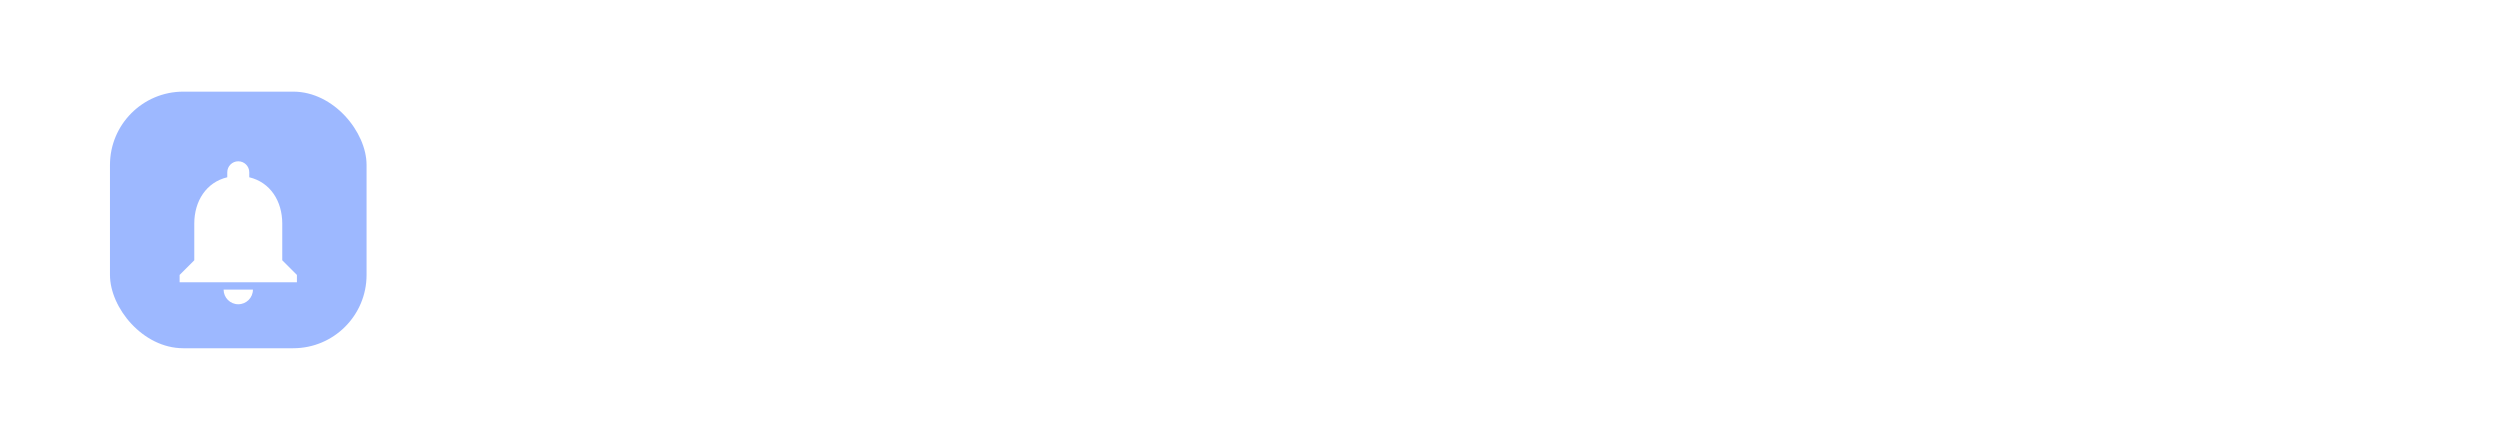<svg width="682" height="120" viewBox="0 0 682 120" fill="none" xmlns="http://www.w3.org/2000/svg">
<rect x="30" y="25" width="70" height="70" rx="20" fill="#3D73FF" fill-opacity="0.5"/>
<g filter="url(#filter0_d_8_21)">
<path d="M65 79C67.21 79 69 77.21 69 75H61C61 77.21 62.79 79 65 79ZM77 67V57C77 50.85 73.73 45.72 68 44.36V43C68 41.34 66.66 40 65 40C63.34 40 62 41.34 62 43V44.36C56.27 45.72 53 50.85 53 57V67L49 71V73H81V71L77 67Z" fill="white"/>
</g>
<rect x="1" y="1" width="680" height="118" rx="19" stroke="white" stroke-width="2"/>
<path d="M184.424 60.838V61.849C184.424 63.47 184.204 64.925 183.765 66.214C183.325 67.503 182.705 68.602 181.904 69.51C181.104 70.408 180.146 71.097 179.033 71.575C177.93 72.054 176.704 72.293 175.356 72.293C174.019 72.293 172.793 72.054 171.68 71.575C170.576 71.097 169.619 70.408 168.809 69.51C167.998 68.602 167.368 67.503 166.919 66.214C166.479 64.925 166.26 63.47 166.26 61.849V60.838C166.26 59.207 166.479 57.752 166.919 56.473C167.358 55.184 167.979 54.085 168.779 53.177C169.59 52.269 170.547 51.575 171.65 51.097C172.764 50.618 173.989 50.379 175.327 50.379C176.675 50.379 177.9 50.618 179.004 51.097C180.117 51.575 181.074 52.269 181.875 53.177C182.686 54.085 183.311 55.184 183.75 56.473C184.199 57.752 184.424 59.207 184.424 60.838ZM179.985 61.849V60.809C179.985 59.676 179.883 58.68 179.678 57.82C179.473 56.961 179.17 56.238 178.77 55.652C178.369 55.066 177.881 54.627 177.305 54.334C176.729 54.031 176.069 53.88 175.327 53.88C174.585 53.88 173.926 54.031 173.35 54.334C172.783 54.627 172.3 55.066 171.899 55.652C171.509 56.238 171.211 56.961 171.006 57.82C170.801 58.68 170.698 59.676 170.698 60.809V61.849C170.698 62.972 170.801 63.968 171.006 64.837C171.211 65.696 171.514 66.424 171.914 67.019C172.314 67.606 172.803 68.05 173.379 68.353C173.955 68.655 174.614 68.807 175.356 68.807C176.099 68.807 176.758 68.655 177.334 68.353C177.91 68.05 178.394 67.606 178.784 67.019C179.175 66.424 179.473 65.696 179.678 64.837C179.883 63.968 179.985 62.972 179.985 61.849ZM197.628 50.672V72H193.248V50.672H197.628ZM204.19 50.672V54.114H186.788V50.672H204.19ZM212.604 50.672V72H208.21V50.672H212.604ZM225.173 50.672L216.999 63.196H211.623L211.066 59.285H214.655L219.841 50.672H225.173ZM220.646 72L214.67 62.464L217.717 59.329L225.861 72H220.646ZM237.396 64.397H231.961V60.97H237.396C238.235 60.97 238.919 60.833 239.446 60.56C239.974 60.276 240.359 59.886 240.604 59.388C240.848 58.89 240.97 58.328 240.97 57.703C240.97 57.068 240.848 56.477 240.604 55.931C240.359 55.384 239.974 54.944 239.446 54.612C238.919 54.28 238.235 54.114 237.396 54.114H233.484V72H229.09V50.672H237.396C239.065 50.672 240.496 50.975 241.688 51.58C242.889 52.176 243.807 53.001 244.441 54.056C245.076 55.11 245.394 56.316 245.394 57.674C245.394 59.051 245.076 60.242 244.441 61.248C243.807 62.254 242.889 63.03 241.688 63.577C240.496 64.124 239.065 64.397 237.396 64.397ZM252.826 58.45H257.807C259.477 58.45 260.917 58.728 262.128 59.285C263.349 59.842 264.281 60.623 264.926 61.629C265.58 62.635 265.907 63.807 265.907 65.144C265.907 66.16 265.722 67.088 265.351 67.928C264.979 68.758 264.442 69.481 263.739 70.096C263.036 70.701 262.187 71.17 261.19 71.502C260.194 71.834 259.066 72 257.807 72H249.955V50.672H254.364V68.572H257.807C258.637 68.572 259.325 68.416 259.872 68.103C260.429 67.791 260.844 67.376 261.117 66.858C261.391 66.331 261.527 65.75 261.527 65.115C261.527 64.51 261.391 63.963 261.117 63.475C260.844 62.977 260.429 62.586 259.872 62.303C259.325 62.02 258.637 61.878 257.807 61.878H252.826V58.45ZM272.177 50.672V72H267.797V50.672H272.177ZM286.597 50.672V72H282.217V50.672H286.597ZM293.159 50.672V54.114H275.757V50.672H293.159ZM300.24 58.45H305.221C306.9 58.45 308.346 58.728 309.557 59.285C310.768 59.842 311.7 60.623 312.354 61.629C313.009 62.635 313.336 63.807 313.336 65.144C313.336 66.16 313.15 67.088 312.779 67.928C312.408 68.758 311.866 69.481 311.153 70.096C310.45 70.701 309.601 71.17 308.604 71.502C307.608 71.834 306.48 72 305.221 72H297.369V50.672H301.778V68.572H305.221C306.061 68.572 306.754 68.416 307.301 68.103C307.848 67.791 308.258 67.376 308.531 66.858C308.814 66.331 308.956 65.75 308.956 65.115C308.956 64.51 308.814 63.963 308.531 63.475C308.258 62.977 307.848 62.586 307.301 62.303C306.754 62.02 306.061 61.878 305.221 61.878H300.24V58.45ZM334.969 62.64H329.49L329.461 59.622H334.061C334.871 59.622 335.535 59.52 336.053 59.315C336.57 59.1 336.956 58.792 337.21 58.392C337.474 57.981 337.605 57.483 337.605 56.898C337.605 56.233 337.479 55.696 337.225 55.286C336.98 54.876 336.595 54.578 336.067 54.393C335.55 54.207 334.881 54.114 334.061 54.114H331.014V72H326.619V50.672H334.061C335.301 50.672 336.409 50.789 337.386 51.023C338.372 51.258 339.207 51.614 339.891 52.093C340.574 52.571 341.097 53.177 341.458 53.909C341.819 54.632 342 55.491 342 56.487C342 57.366 341.8 58.177 341.399 58.919C341.009 59.661 340.389 60.267 339.539 60.735C338.699 61.204 337.601 61.463 336.243 61.512L334.969 62.64ZM334.778 72H328.289L330.003 68.572H334.778C335.55 68.572 336.18 68.45 336.668 68.206C337.156 67.952 337.518 67.61 337.752 67.181C337.986 66.751 338.104 66.258 338.104 65.701C338.104 65.076 337.996 64.534 337.781 64.075C337.576 63.616 337.244 63.265 336.785 63.02C336.326 62.767 335.721 62.64 334.969 62.64H330.735L330.765 59.622H336.038L337.049 60.809C338.348 60.789 339.393 61.019 340.184 61.497C340.984 61.966 341.565 62.576 341.927 63.328C342.298 64.08 342.483 64.886 342.483 65.745C342.483 67.112 342.186 68.265 341.59 69.202C340.994 70.13 340.12 70.828 338.968 71.297C337.825 71.766 336.429 72 334.778 72ZM364.799 60.838V61.849C364.799 63.47 364.579 64.925 364.14 66.214C363.7 67.503 363.08 68.602 362.279 69.51C361.479 70.408 360.521 71.097 359.408 71.575C358.305 72.054 357.079 72.293 355.731 72.293C354.394 72.293 353.168 72.054 352.055 71.575C350.951 71.097 349.994 70.408 349.184 69.51C348.373 68.602 347.743 67.503 347.294 66.214C346.854 64.925 346.635 63.47 346.635 61.849V60.838C346.635 59.207 346.854 57.752 347.294 56.473C347.733 55.184 348.354 54.085 349.154 53.177C349.965 52.269 350.922 51.575 352.025 51.097C353.139 50.618 354.364 50.379 355.702 50.379C357.05 50.379 358.275 50.618 359.379 51.097C360.492 51.575 361.449 52.269 362.25 53.177C363.061 54.085 363.686 55.184 364.125 56.473C364.574 57.752 364.799 59.207 364.799 60.838ZM360.36 61.849V60.809C360.36 59.676 360.258 58.68 360.053 57.82C359.848 56.961 359.545 56.238 359.145 55.652C358.744 55.066 358.256 54.627 357.68 54.334C357.104 54.031 356.444 53.88 355.702 53.88C354.96 53.88 354.301 54.031 353.725 54.334C353.158 54.627 352.675 55.066 352.274 55.652C351.884 56.238 351.586 56.961 351.381 57.82C351.176 58.68 351.073 59.676 351.073 60.809V61.849C351.073 62.972 351.176 63.968 351.381 64.837C351.586 65.696 351.889 66.424 352.289 67.019C352.689 67.606 353.178 68.05 353.754 68.353C354.33 68.655 354.989 68.807 355.731 68.807C356.474 68.807 357.133 68.655 357.709 68.353C358.285 68.05 358.769 67.606 359.159 67.019C359.55 66.424 359.848 65.696 360.053 64.837C360.258 63.968 360.36 62.972 360.36 61.849ZM377.769 64.397H372.334V60.97H377.769C378.608 60.97 379.292 60.833 379.819 60.56C380.347 60.276 380.732 59.886 380.977 59.388C381.221 58.89 381.343 58.328 381.343 57.703C381.343 57.068 381.221 56.477 380.977 55.931C380.732 55.384 380.347 54.944 379.819 54.612C379.292 54.28 378.608 54.114 377.769 54.114H373.857V72H369.463V50.672H377.769C379.438 50.672 380.869 50.975 382.061 51.58C383.262 52.176 384.18 53.001 384.814 54.056C385.449 55.11 385.767 56.316 385.767 57.674C385.767 59.051 385.449 60.242 384.814 61.248C384.18 62.254 383.262 63.03 382.061 63.577C380.869 64.124 379.438 64.397 377.769 64.397ZM407.818 60.838V61.849C407.818 63.47 407.599 64.925 407.159 66.214C406.72 67.503 406.1 68.602 405.299 69.51C404.498 70.408 403.541 71.097 402.428 71.575C401.324 72.054 400.099 72.293 398.751 72.293C397.413 72.293 396.188 72.054 395.074 71.575C393.971 71.097 393.014 70.408 392.203 69.51C391.393 68.602 390.763 67.503 390.313 66.214C389.874 64.925 389.654 63.47 389.654 61.849V60.838C389.654 59.207 389.874 57.752 390.313 56.473C390.753 55.184 391.373 54.085 392.174 53.177C392.984 52.269 393.941 51.575 395.045 51.097C396.158 50.618 397.384 50.379 398.722 50.379C400.069 50.379 401.295 50.618 402.398 51.097C403.512 51.575 404.469 52.269 405.27 53.177C406.08 54.085 406.705 55.184 407.145 56.473C407.594 57.752 407.818 59.207 407.818 60.838ZM403.38 61.849V60.809C403.38 59.676 403.277 58.68 403.072 57.82C402.867 56.961 402.564 56.238 402.164 55.652C401.764 55.066 401.275 54.627 400.699 54.334C400.123 54.031 399.464 53.88 398.722 53.88C397.979 53.88 397.32 54.031 396.744 54.334C396.178 54.627 395.694 55.066 395.294 55.652C394.903 56.238 394.605 56.961 394.4 57.82C394.195 58.68 394.093 59.676 394.093 60.809V61.849C394.093 62.972 394.195 63.968 394.4 64.837C394.605 65.696 394.908 66.424 395.309 67.019C395.709 67.606 396.197 68.05 396.773 68.353C397.35 68.655 398.009 68.807 398.751 68.807C399.493 68.807 400.152 68.655 400.729 68.353C401.305 68.05 401.788 67.606 402.179 67.019C402.569 66.424 402.867 65.696 403.072 64.837C403.277 63.968 403.38 62.972 403.38 61.849ZM421.022 50.672V72H416.643V50.672H421.022ZM427.585 50.672V54.114H410.183V50.672H427.585ZM438.68 54.319L432.879 72H428.206L436.131 50.672H439.104L438.68 54.319ZM443.499 72L437.684 54.319L437.215 50.672H440.218L448.187 72H443.499ZM443.235 64.061V67.503H431.971V64.061H443.235Z" fill="white"/>
<defs>
<filter id="filter0_d_8_21" x="45" y="40" width="40" height="47" filterUnits="userSpaceOnUse" color-interpolation-filters="sRGB">
<feFlood flood-opacity="0" result="BackgroundImageFix"/>
<feColorMatrix in="SourceAlpha" type="matrix" values="0 0 0 0 0 0 0 0 0 0 0 0 0 0 0 0 0 0 127 0" result="hardAlpha"/>
<feOffset dy="4"/>
<feGaussianBlur stdDeviation="2"/>
<feComposite in2="hardAlpha" operator="out"/>
<feColorMatrix type="matrix" values="0 0 0 0 0 0 0 0 0 0 0 0 0 0 0 0 0 0 0.25 0"/>
<feBlend mode="normal" in2="BackgroundImageFix" result="effect1_dropShadow_8_21"/>
<feBlend mode="normal" in="SourceGraphic" in2="effect1_dropShadow_8_21" result="shape"/>
</filter>
</defs>
</svg>
